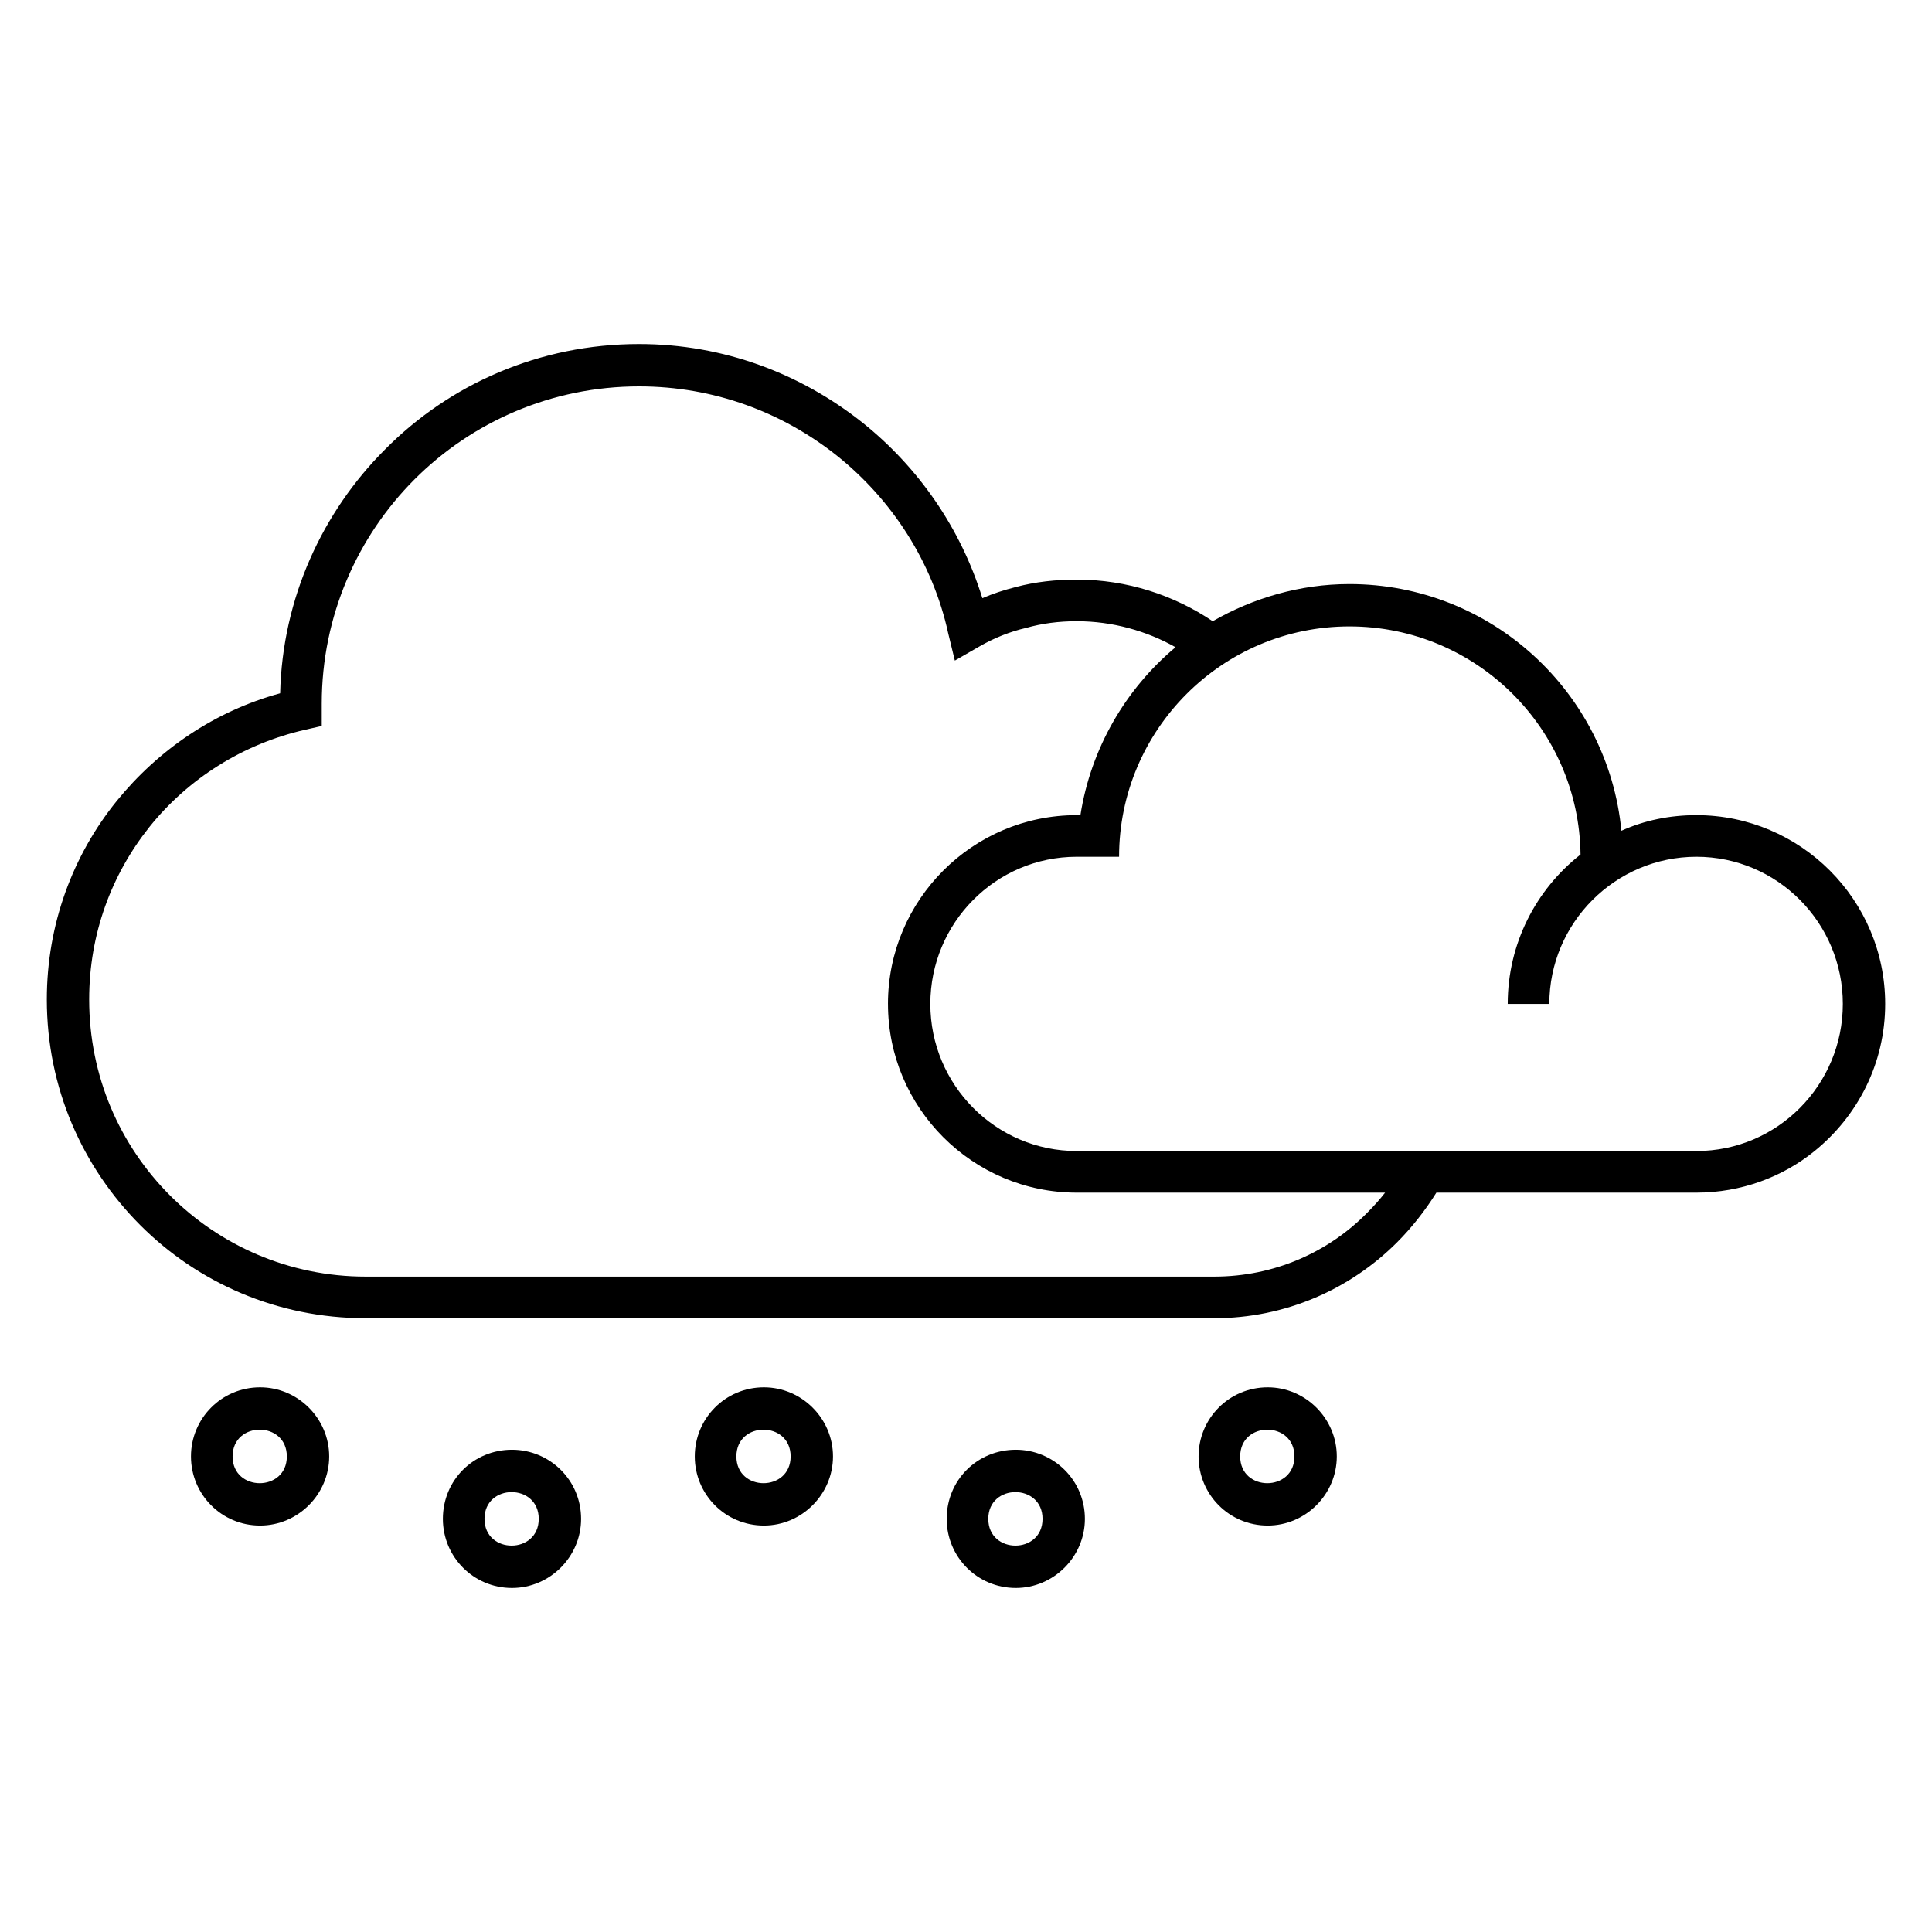 <?xml version="1.0" encoding="UTF-8"?>
<!DOCTYPE svg PUBLIC "-//W3C//DTD SVG 1.1//EN" "http://www.w3.org/Graphics/SVG/1.1/DTD/svg11.dtd">
<!-- Creator: CorelDRAW X7 -->
<svg xmlns="http://www.w3.org/2000/svg" xml:space="preserve" width="100%" height="100%" version="1.1" style="shape-rendering:geometricPrecision; text-rendering:geometricPrecision; image-rendering:optimizeQuality; fill-rule:evenodd; clip-rule:evenodd"
viewBox="0 0 2600 2600"
 xmlns:xlink="http://www.w3.org/1999/xlink">
 <defs>
  <style type="text/css">
   <![CDATA[
    .fil0 {fill:none}
    .fil1 {fill:black}
   ]]>
  </style>
 </defs>
 <g id="Layer_x0020_1">
  <g id="_2384996248064">
   <rect class="fil0" width="2600" height="2600"/>
   <path class="fil1" d="M433 947l0 0zm10 1013c0,51 -42,93 -93,93 -52,0 -93,-42 -93,-93 0,-51 41,-93 93,-93 51,0 93,42 93,93zm1263 93c-52,0 -93,-42 -93,-93 0,-51 41,-93 93,-93 51,0 93,42 93,93 0,51 -42,93 -93,93zm-37 -93c0,48 73,48 73,0 0,-48 -73,-48 -73,0zm-266 84c0,-48 -73,-48 -73,0 0,48 73,48 73,0zm-129 0c0,-52 41,-93 93,-93 51,0 93,41 93,93 0,51 -42,93 -93,93 -52,0 -93,-42 -93,-93zm-339 -84c0,-51 41,-93 93,-93 51,0 93,42 93,93 0,51 -42,93 -93,93 -52,0 -93,-42 -93,-93zm129 0c0,-48 -73,-48 -73,0 0,48 73,48 73,0zm-468 84c0,-52 41,-93 93,-93 51,0 93,41 93,93 0,51 -42,93 -93,93 -52,0 -93,-42 -93,-93zm129 0c0,-48 -73,-48 -73,0 0,48 73,48 73,0zm-412 -84c0,48 73,48 73,0 0,-48 -73,-48 -73,0zm882 -609c0,140 114,254 254,254l415 0c-7,9 -15,18 -24,27 -52,53 -125,86 -206,86l-218 0 -556 0 -368 0c-103,0 -196,-42 -263,-109 -68,-68 -109,-161 -109,-264 0,-88 30,-168 81,-232 52,-65 126,-112 210,-131l22 -5 0 -23 0 -4 0 -3c0,-118 48,-225 125,-302 77,-77 184,-125 302,-125 101,0 193,35 266,93 74,59 129,143 150,239l9 37 33 -19c19,-11 41,-20 63,-25 21,-6 44,-9 68,-9 48,0 94,13 133,35 -67,56 -114,136 -128,226l-5 0c-140,0 -254,114 -254,254zm-1132 -6c0,119 48,226 126,304 77,77 184,125 303,125l368 0 556 0 218 0c96,0 183,-39 246,-102 20,-20 38,-43 53,-67l350 0c60,0 116,-21 159,-56 58,-47 95,-118 95,-198 0,-140 -114,-254 -254,-254 -36,0 -70,7 -101,21 -18,-186 -175,-332 -366,-332 -67,0 -130,19 -184,50 -52,-35 -115,-56 -183,-56 -28,0 -56,3 -82,10 -16,4 -31,9 -45,15 -29,-94 -86,-176 -161,-236 -83,-66 -187,-106 -301,-106 -134,0 -255,54 -342,142 -84,84 -138,200 -141,328 -88,24 -164,76 -220,145 -59,73 -94,166 -94,267zm2220 204l-834 0c-109,0 -197,-89 -197,-198 0,-109 88,-198 197,-198l43 0 14 0c0,-171 139,-310 310,-310 171,0 309,138 311,307 -60,47 -98,120 -98,201l56 0c0,-109 89,-198 198,-198 109,0 197,89 197,198 0,109 -88,198 -197,198z"/>
  </g>
 </g>
</svg>

